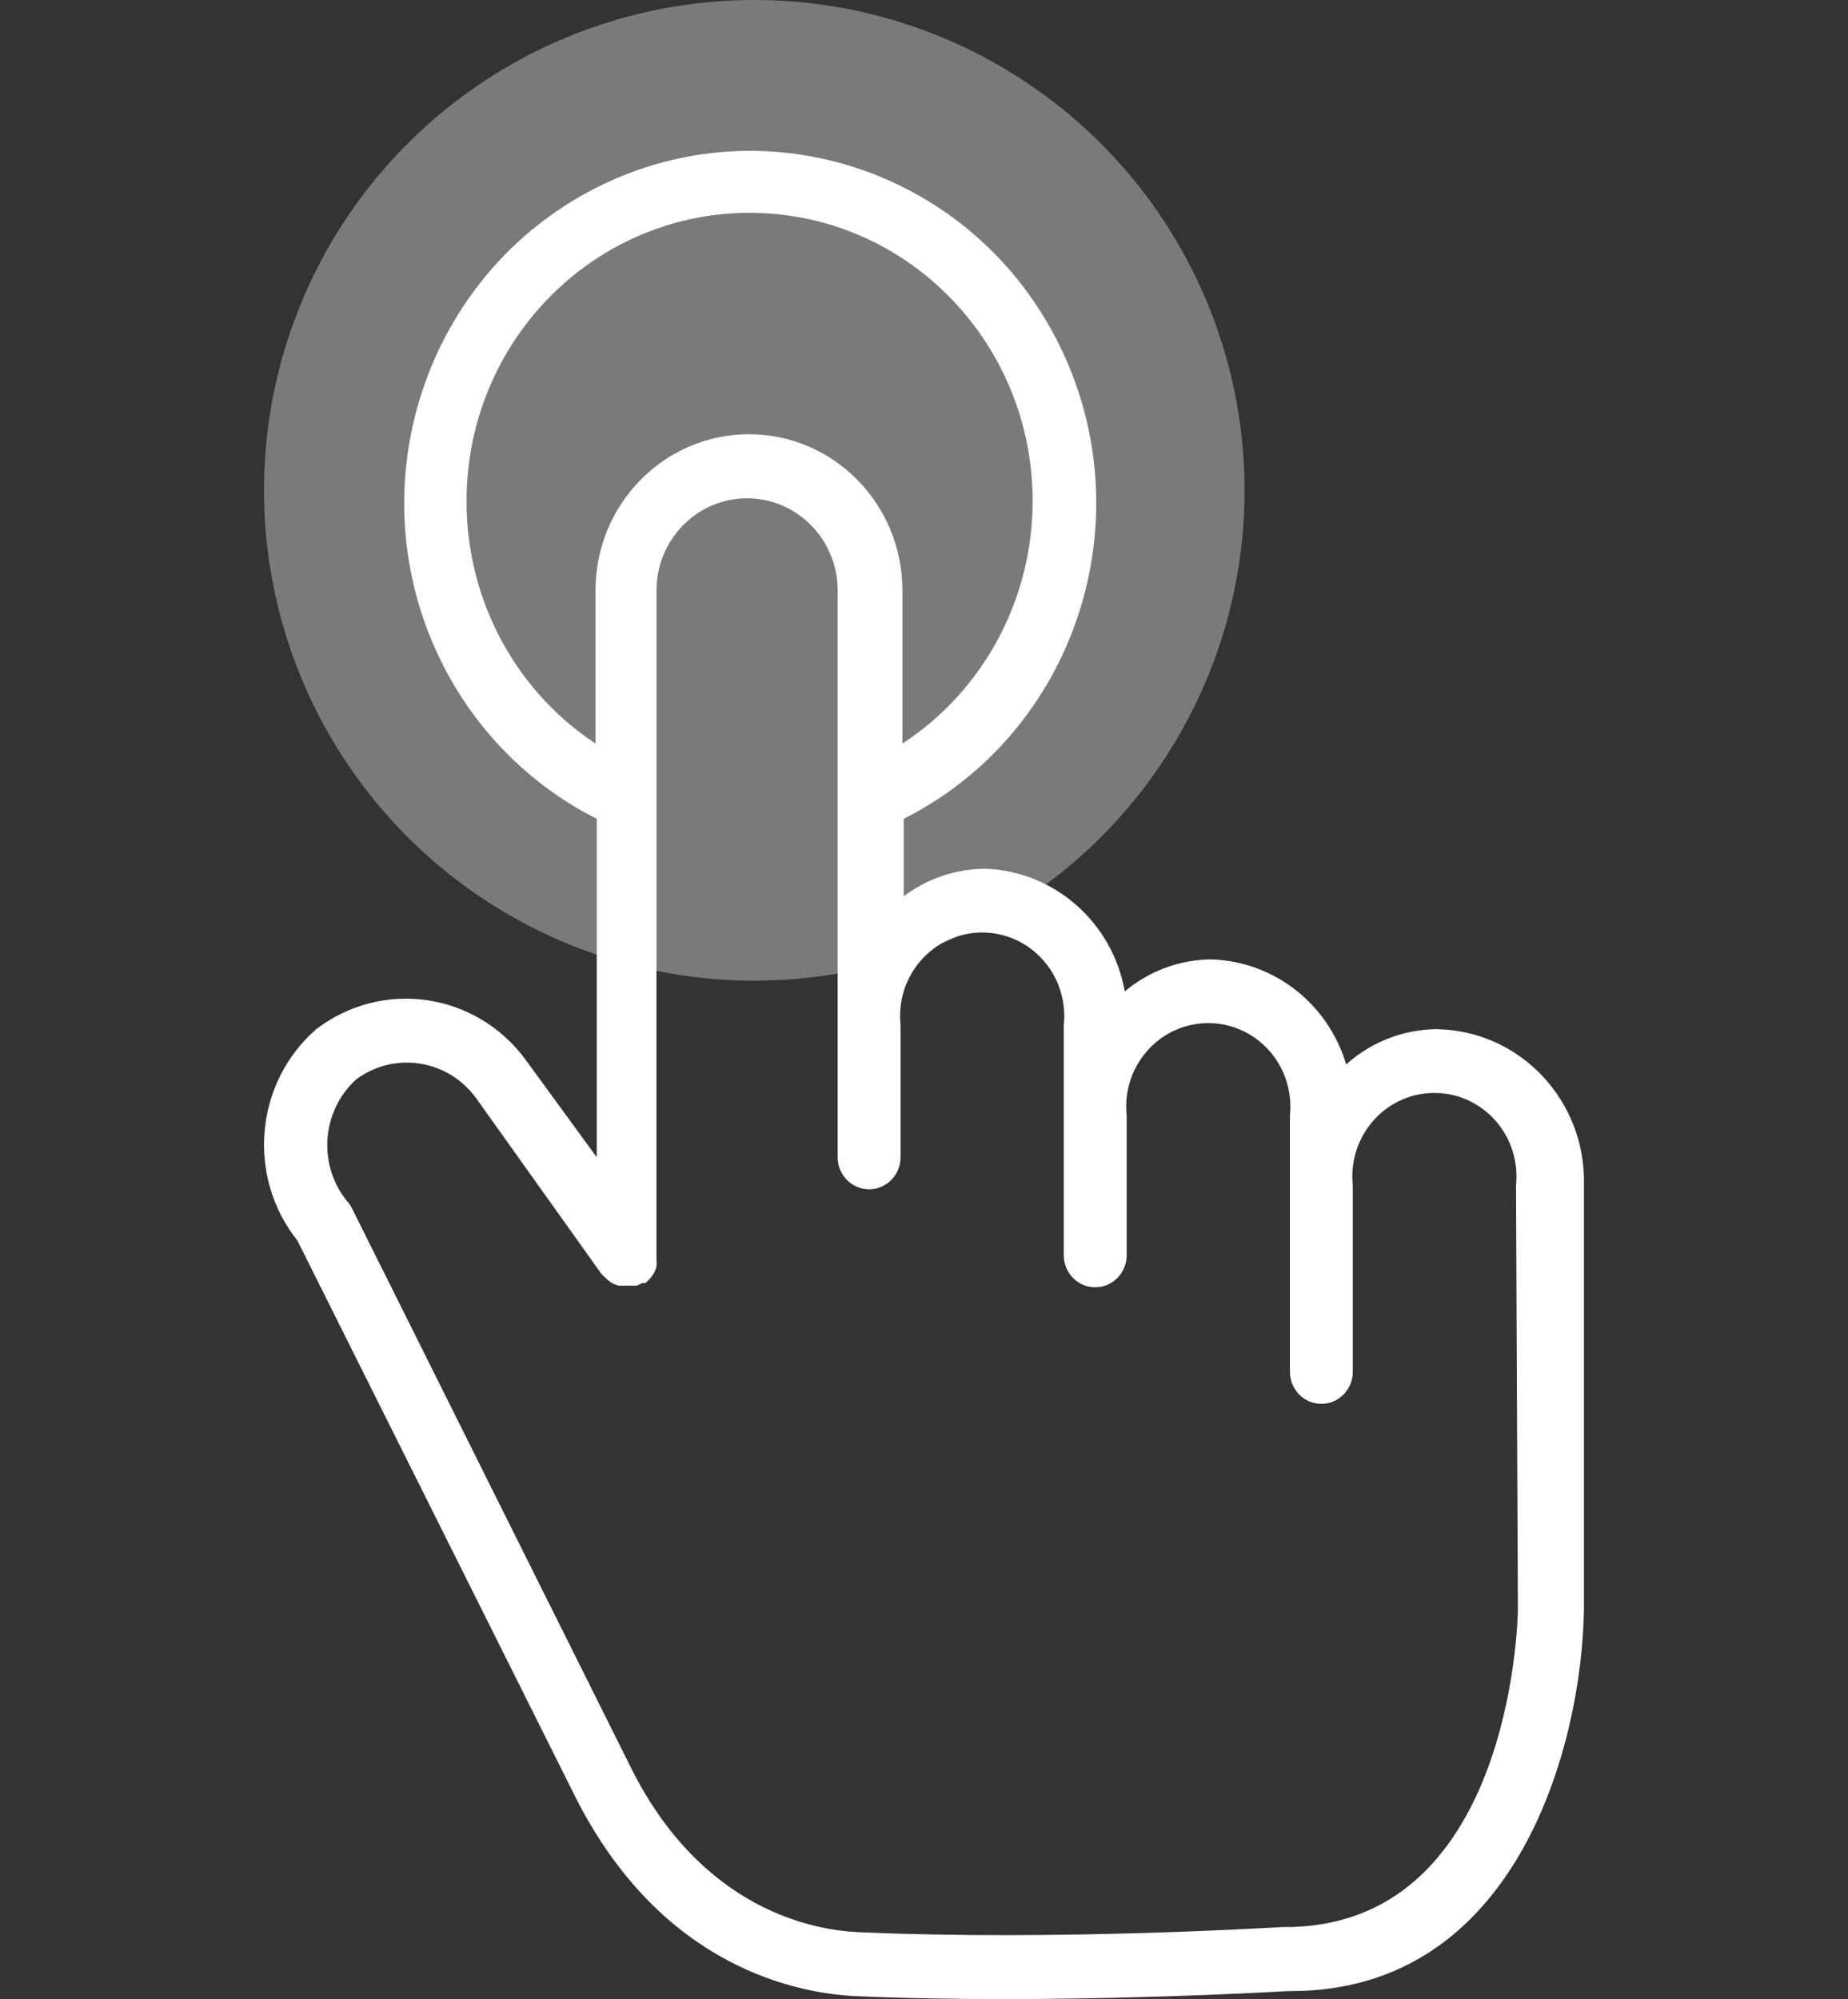 <svg width="49" height="53" viewBox="0 0 49 53" fill="none" xmlns="http://www.w3.org/2000/svg">
<rect x="0" y="0" width="49" height="53" fill="#333333" stroke="none"/>
<circle opacity="0.35" cx="20" cy="13" r="13" fill="white"/>
<g clip-path="url(#clip0)">
<path d="M38.148 27.288C38.128 27.287 38.108 27.287 38.088 27.286C37.206 27.295 36.356 27.626 35.694 28.22C35.211 26.597 33.758 25.473 32.092 25.436C31.263 25.448 30.463 25.748 29.824 26.285C29.496 24.452 27.959 23.099 26.13 23.033C25.349 23.035 24.589 23.291 23.962 23.763V21.709C28.502 19.421 30.36 13.819 28.113 9.197C25.866 4.575 20.363 2.683 15.823 4.971C11.283 7.259 9.424 12.861 11.672 17.483C12.563 19.317 14.022 20.801 15.823 21.709V30.682L13.922 28.076C12.605 26.305 10.129 25.952 8.385 27.286C6.755 28.707 6.533 31.192 7.885 32.889L15.231 47.592C17.541 52.219 21.227 52.864 22.736 52.924C24.037 52.983 25.371 53 26.647 53C30.666 53 34.152 52.788 34.152 52.788H34.235C40.264 52.788 41.948 46.192 41.998 42.677V31.429C42.059 29.203 40.334 27.349 38.148 27.288ZM15.79 15.655C15.79 15.655 15.79 15.656 15.79 15.656V19.714C13.662 18.308 12.376 15.903 12.371 13.322C12.35 9.102 15.693 5.664 19.838 5.643C23.983 5.622 27.36 9.026 27.38 13.245C27.393 15.861 26.091 18.302 23.928 19.714V15.656C23.929 13.368 22.107 11.513 19.86 11.513C17.612 11.512 15.79 13.367 15.79 15.655ZM34.018 51.09C33.96 51.09 28.073 51.464 22.761 51.226C21.577 51.175 18.591 50.64 16.707 46.82L9.335 32.04C9.31 31.989 9.279 31.941 9.244 31.896C8.414 30.929 8.507 29.461 9.452 28.611C10.466 27.868 11.877 28.091 12.621 29.111L15.957 33.789L16.006 33.831C16.08 33.911 16.164 33.98 16.257 34.035L16.398 34.086H16.565H16.624H16.715H16.882L17.032 34.018H17.116L17.157 33.976C17.201 33.938 17.24 33.895 17.274 33.849C17.306 33.809 17.334 33.766 17.357 33.721C17.378 33.675 17.395 33.626 17.407 33.577C17.413 33.52 17.413 33.464 17.407 33.407C17.407 33.407 17.407 33.407 17.407 33.348V15.656C17.407 14.306 18.483 13.211 19.809 13.211C21.135 13.211 22.211 14.306 22.211 15.656V30.682C22.211 31.151 22.584 31.531 23.044 31.531C23.505 31.531 23.878 31.151 23.878 30.682V27.176C23.75 25.959 24.614 24.867 25.809 24.736C27.004 24.605 28.078 25.485 28.206 26.702C28.223 26.859 28.223 27.018 28.206 27.176V33.28C28.206 33.749 28.579 34.129 29.04 34.129C29.5 34.129 29.874 33.749 29.874 33.28V29.578C29.745 28.362 30.61 27.269 31.805 27.138C33 27.007 34.073 27.887 34.202 29.104C34.218 29.262 34.218 29.421 34.202 29.579V36.37C34.202 36.839 34.575 37.219 35.036 37.219C35.496 37.219 35.87 36.839 35.87 36.37V31.429C35.741 30.213 36.605 29.12 37.8 28.989C38.995 28.858 40.069 29.738 40.197 30.955C40.214 31.113 40.214 31.272 40.197 31.429L40.247 42.66C40.247 43.008 40.047 51.149 34.018 51.09Z" fill="white"/>
</g>
<defs>
<clipPath id="clip0">
<rect width="49" height="49" fill="white" transform="translate(0 4)"/>
</clipPath>
</defs>
</svg>
